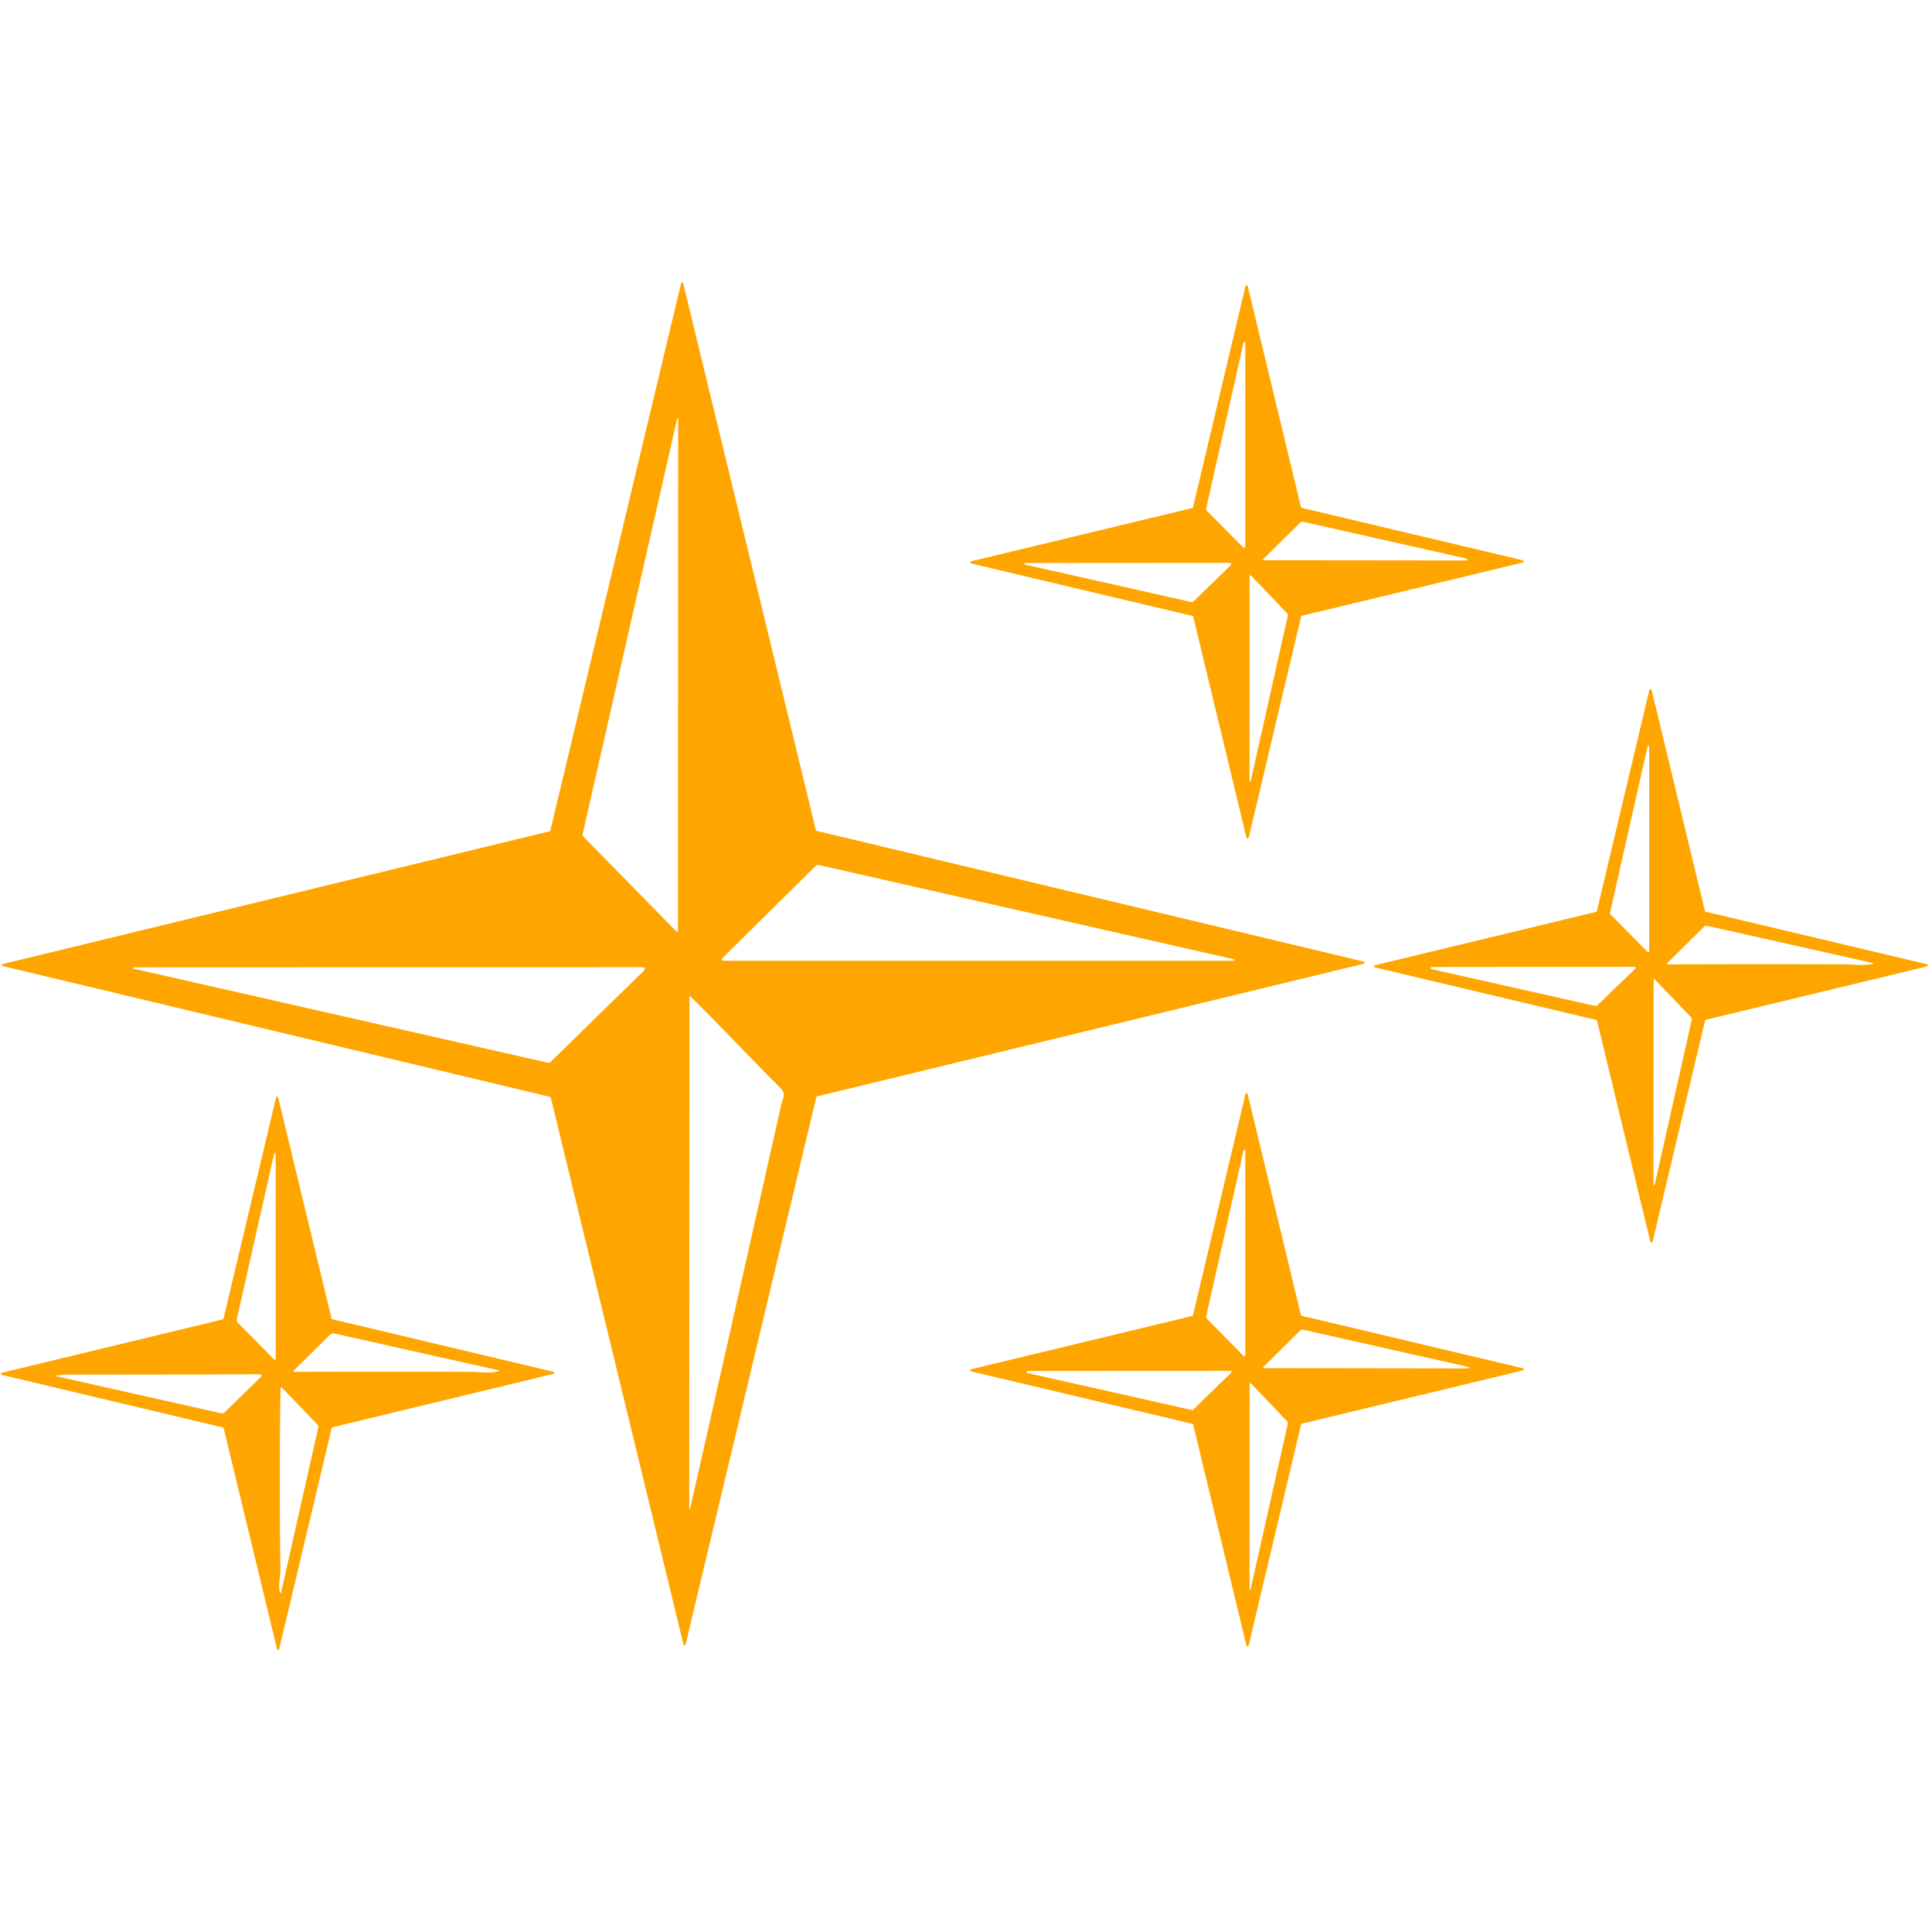 <?xml version="1.0" encoding="UTF-8" standalone="no"?>
<!DOCTYPE svg PUBLIC "-//W3C//DTD SVG 1.1//EN" "http://www.w3.org/Graphics/SVG/1.1/DTD/svg11.dtd">
<svg xmlns="http://www.w3.org/2000/svg" version="1.1" viewBox="0.00 0.00 550.00 550.00" width="550.00" height="550.00">
<path fill="#ffa500" d="
  M 232.48 236.53
  L 388.30 273.76
  A 0.30 0.30 0.0 0 1 388.30 274.34
  L 232.61 312.12
  A 0.30 0.30 0.0 0 0 232.39 312.34
  L 195.16 468.16
  A 0.30 0.30 0.0 0 1 194.58 468.16
  L 156.80 312.47
  A 0.30 0.30 0.0 0 0 156.58 312.25
  L 0.76 275.02
  A 0.30 0.30 0.0 0 1 0.76 274.44
  L 156.45 236.66
  A 0.30 0.30 0.0 0 0 156.67 236.44
  L 193.90 80.62
  A 0.30 0.30 0.0 0 1 194.48 80.62
  L 232.26 236.31
  A 0.30 0.30 0.0 0 0 232.48 236.53
  Z
  M 193.00 265.00
  L 193.06 119.25
  A 0.17 0.14 -44.5 0 0 192.75 119.28
  L 165.90 237.31
  Q 165.77 237.87 166.18 238.28
  L 192.56 265.18
  A 0.26 0.26 0.0 0 0 193.00 265.00
  Z
  M 351.25 273.08
  L 233.00 246.23
  A 0.92 0.76 -58.7 0 0 232.21 246.50
  L 205.55 272.86
  A 0.37 0.37 0.0 0 0 205.81 273.50
  L 351.20 273.50
  A 0.21 0.21 0.0 0 0 351.25 273.08
  Z
  M 183.04 275.34
  L 38.08 275.39
  A 0.19 0.19 0.0 0 0 38.04 275.77
  L 155.87 302.51
  Q 156.39 302.63 156.78 302.26
  L 183.41 276.23
  A 0.52 0.52 0.0 0 0 183.04 275.34
  Z
  M 222.26 309.81
  C 213.65 301.27 205.40 292.34 196.68 283.81
  Q 196.26 283.40 196.26 283.99
  L 196.21 429.44
  A 0.13 0.13 0.0 0 0 196.47 429.47
  Q 209.45 372.08 222.34 314.77
  C 222.73 313.01 223.92 311.46 222.26 309.81
  Z"
/>
<path fill="#ffa500" d="
  M 370.59 144.58
  L 433.52 159.50
  A 0.33 0.33 0.0 0 1 433.52 160.14
  L 370.64 175.29
  A 0.33 0.33 0.0 0 0 370.40 175.53
  L 355.48 238.46
  A 0.33 0.33 0.0 0 1 354.84 238.46
  L 339.69 175.58
  A 0.33 0.33 0.0 0 0 339.45 175.34
  L 276.52 160.42
  A 0.33 0.33 0.0 0 1 276.52 159.78
  L 339.40 144.63
  A 0.33 0.33 0.0 0 0 339.64 144.39
  L 354.56 81.46
  A 0.33 0.33 0.0 0 1 355.20 81.46
  L 370.35 144.34
  A 0.33 0.33 0.0 0 0 370.59 144.58
  Z
  M 354.02 97.49
  L 343.39 144.66
  Q 343.29 145.13 343.62 145.46
  L 353.65 155.60
  Q 354.50 156.45 354.50 155.25
  L 354.50 97.55
  A 0.24 0.24 0.0 0 0 354.02 97.49
  Z
  M 417.46 159.01
  L 370.93 148.52
  A 0.84 0.81 27.8 0 0 370.18 148.74
  L 359.59 159.20
  A 0.17 0.17 0.0 0 0 359.71 159.49
  L 417.40 159.55
  A 0.27 0.27 0.0 0 0 417.46 159.01
  Z
  M 291.73 160.71
  L 338.94 171.34
  Q 339.52 171.47 339.94 171.05
  L 350.34 160.93
  A 0.41 0.40 22.6 0 0 350.05 160.24
  L 291.78 160.28
  A 0.22 0.22 0.0 0 0 291.73 160.71
  Z
  M 366.36 174.54
  L 356.14 163.85
  A 0.23 0.23 0.0 0 0 355.75 164.01
  L 355.71 222.44
  A 0.16 0.16 0.0 0 0 356.02 222.48
  L 366.59 175.39
  Q 366.70 174.90 366.36 174.54
  Z"
/>
<path fill="#ffa500" d="
  M 485.59 259.55
  L 548.53 274.49
  A 0.33 0.33 0.0 0 1 548.53 275.13
  L 485.65 290.30
  A 0.33 0.33 0.0 0 0 485.40 290.54
  L 470.46 353.48
  A 0.33 0.33 0.0 0 1 469.82 353.48
  L 454.65 290.60
  A 0.33 0.33 0.0 0 0 454.41 290.35
  L 391.47 275.41
  A 0.33 0.33 0.0 0 1 391.47 274.77
  L 454.35 259.60
  A 0.33 0.33 0.0 0 0 454.60 259.36
  L 469.54 196.42
  A 0.33 0.33 0.0 0 1 470.18 196.42
  L 485.35 259.30
  A 0.33 0.33 0.0 0 0 485.59 259.55
  Z
  M 469.04 212.46
  L 458.40 259.62
  Q 458.29 260.12 458.64 260.48
  L 469.01 270.97
  A 0.29 0.29 0.0 0 0 469.50 270.77
  L 469.50 212.75
  A 0.44 0.41 21.5 0 0 469.35 212.43
  Q 469.24 212.33 469.11 212.31
  A 0.17 0.04 -79.4 0 0 469.04 212.46
  Z
  M 474.79 274.55
  Q 500.24 274.43 525.53 274.53
  C 527.65 274.54 530.51 275.02 533.23 274.37
  Q 533.64 274.27 533.23 274.18
  L 486.01 263.56
  A 0.99 0.97 28.7 0 0 485.10 263.82
  L 474.63 274.16
  A 0.23 0.23 0.0 0 0 474.79 274.55
  Z
  M 407.55 275.29
  A 0.30 0.30 0.0 0 0 407.48 275.88
  L 454.28 286.41
  A 0.30 0.30 0.0 0 0 454.56 286.34
  L 465.55 275.75
  A 0.30 0.30 0.0 0 0 465.34 275.23
  L 407.55 275.29
  Z
  M 470.70 337.24
  A 0.18 0.18 0.0 0 0 471.05 337.28
  L 481.59 290.40
  Q 481.70 289.91 481.36 289.55
  L 471.14 278.85
  A 0.23 0.22 23.3 0 0 470.75 279.00
  L 470.70 337.24
  Z"
/>
<path fill="#ffa500" d="
  M 370.58 374.58
  L 433.52 389.51
  A 0.32 0.32 0.0 0 1 433.52 390.13
  L 370.63 405.29
  A 0.32 0.32 0.0 0 0 370.39 405.53
  L 355.46 468.47
  A 0.32 0.32 0.0 0 1 354.84 468.47
  L 339.68 405.58
  A 0.32 0.32 0.0 0 0 339.44 405.34
  L 276.50 390.41
  A 0.32 0.32 0.0 0 1 276.50 389.79
  L 339.39 374.63
  A 0.32 0.32 0.0 0 0 339.63 374.39
  L 354.56 311.45
  A 0.32 0.32 0.0 0 1 355.18 311.45
  L 370.34 374.34
  A 0.32 0.32 0.0 0 0 370.58 374.58
  Z
  M 354.50 385.56
  L 354.50 327.55
  A 0.24 0.24 0.0 0 0 354.02 327.49
  L 343.40 374.61
  Q 343.29 375.11 343.64 375.47
  L 353.85 385.83
  Q 354.50 386.49 354.50 385.56
  Z
  M 359.77 389.48
  L 416.70 389.56
  Q 419.90 389.57 416.78 388.86
  L 370.99 378.54
  Q 370.49 378.43 370.10 378.81
  L 359.63 389.16
  A 0.19 0.19 0.0 0 0 359.77 389.48
  Z
  M 292.57 390.27
  A 0.31 0.31 0.0 0 0 292.50 390.88
  L 339.34 401.42
  A 0.31 0.31 0.0 0 0 339.62 401.34
  L 350.50 390.77
  A 0.31 0.31 0.0 0 0 350.29 390.24
  L 292.57 390.27
  Z
  M 355.75 394.00
  L 355.71 452.43
  A 0.15 0.15 0.0 0 0 356.01 452.46
  L 366.59 405.39
  Q 366.70 404.90 366.35 404.54
  L 356.14 393.85
  A 0.23 0.22 23.3 0 0 355.75 394.00
  Z"
/>
<path fill="#ffa500" d="
  M 94.61 375.56
  L 157.54 390.52
  A 0.31 0.31 0.0 0 1 157.54 391.12
  L 94.66 406.31
  A 0.31 0.31 0.0 0 0 94.43 406.54
  L 79.47 469.47
  A 0.31 0.31 0.0 0 1 78.87 469.47
  L 63.68 406.59
  A 0.31 0.31 0.0 0 0 63.45 406.36
  L 0.52 391.40
  A 0.31 0.31 0.0 0 1 0.52 390.80
  L 63.40 375.61
  A 0.31 0.31 0.0 0 0 63.63 375.38
  L 78.59 312.45
  A 0.31 0.31 0.0 0 1 79.19 312.45
  L 94.38 375.33
  A 0.31 0.31 0.0 0 0 94.61 375.56
  Z
  M 78.51 386.56
  L 78.49 328.50
  A 0.23 0.23 0.0 0 0 78.04 328.45
  L 67.40 375.61
  Q 67.29 376.11 67.64 376.47
  L 77.85 386.83
  Q 78.51 387.50 78.51 386.56
  Z
  M 134.64 390.55
  C 136.77 390.56 139.42 391.06 142.00 390.34
  Q 142.45 390.22 141.99 390.11
  L 95.41 379.66
  A 1.75 1.72 28.5 0 0 93.80 380.12
  L 83.63 390.16
  A 0.22 0.22 0.0 0 0 83.79 390.54
  Q 109.80 390.44 134.64 390.55
  Z
  M 16.23 391.83
  L 62.95 402.33
  Q 63.53 402.46 63.95 402.05
  L 74.26 392.00
  A 0.46 0.46 0.0 0 0 73.94 391.21
  Q 45.99 391.34 19.25 391.32
  Q 17.55 391.32 16.24 391.57
  Q 15.60 391.69 16.23 391.83
  Z
  M 79.85 395.47
  Q 79.46 421.23 79.83 446.92
  C 79.85 448.57 79.13 451.07 79.70 453.24
  Q 79.89 453.94 80.05 453.23
  L 90.60 406.40
  Q 90.71 405.90 90.36 405.54
  L 80.46 395.23
  Q 79.87 394.61 79.85 395.47
  Z"
/>
</svg>
